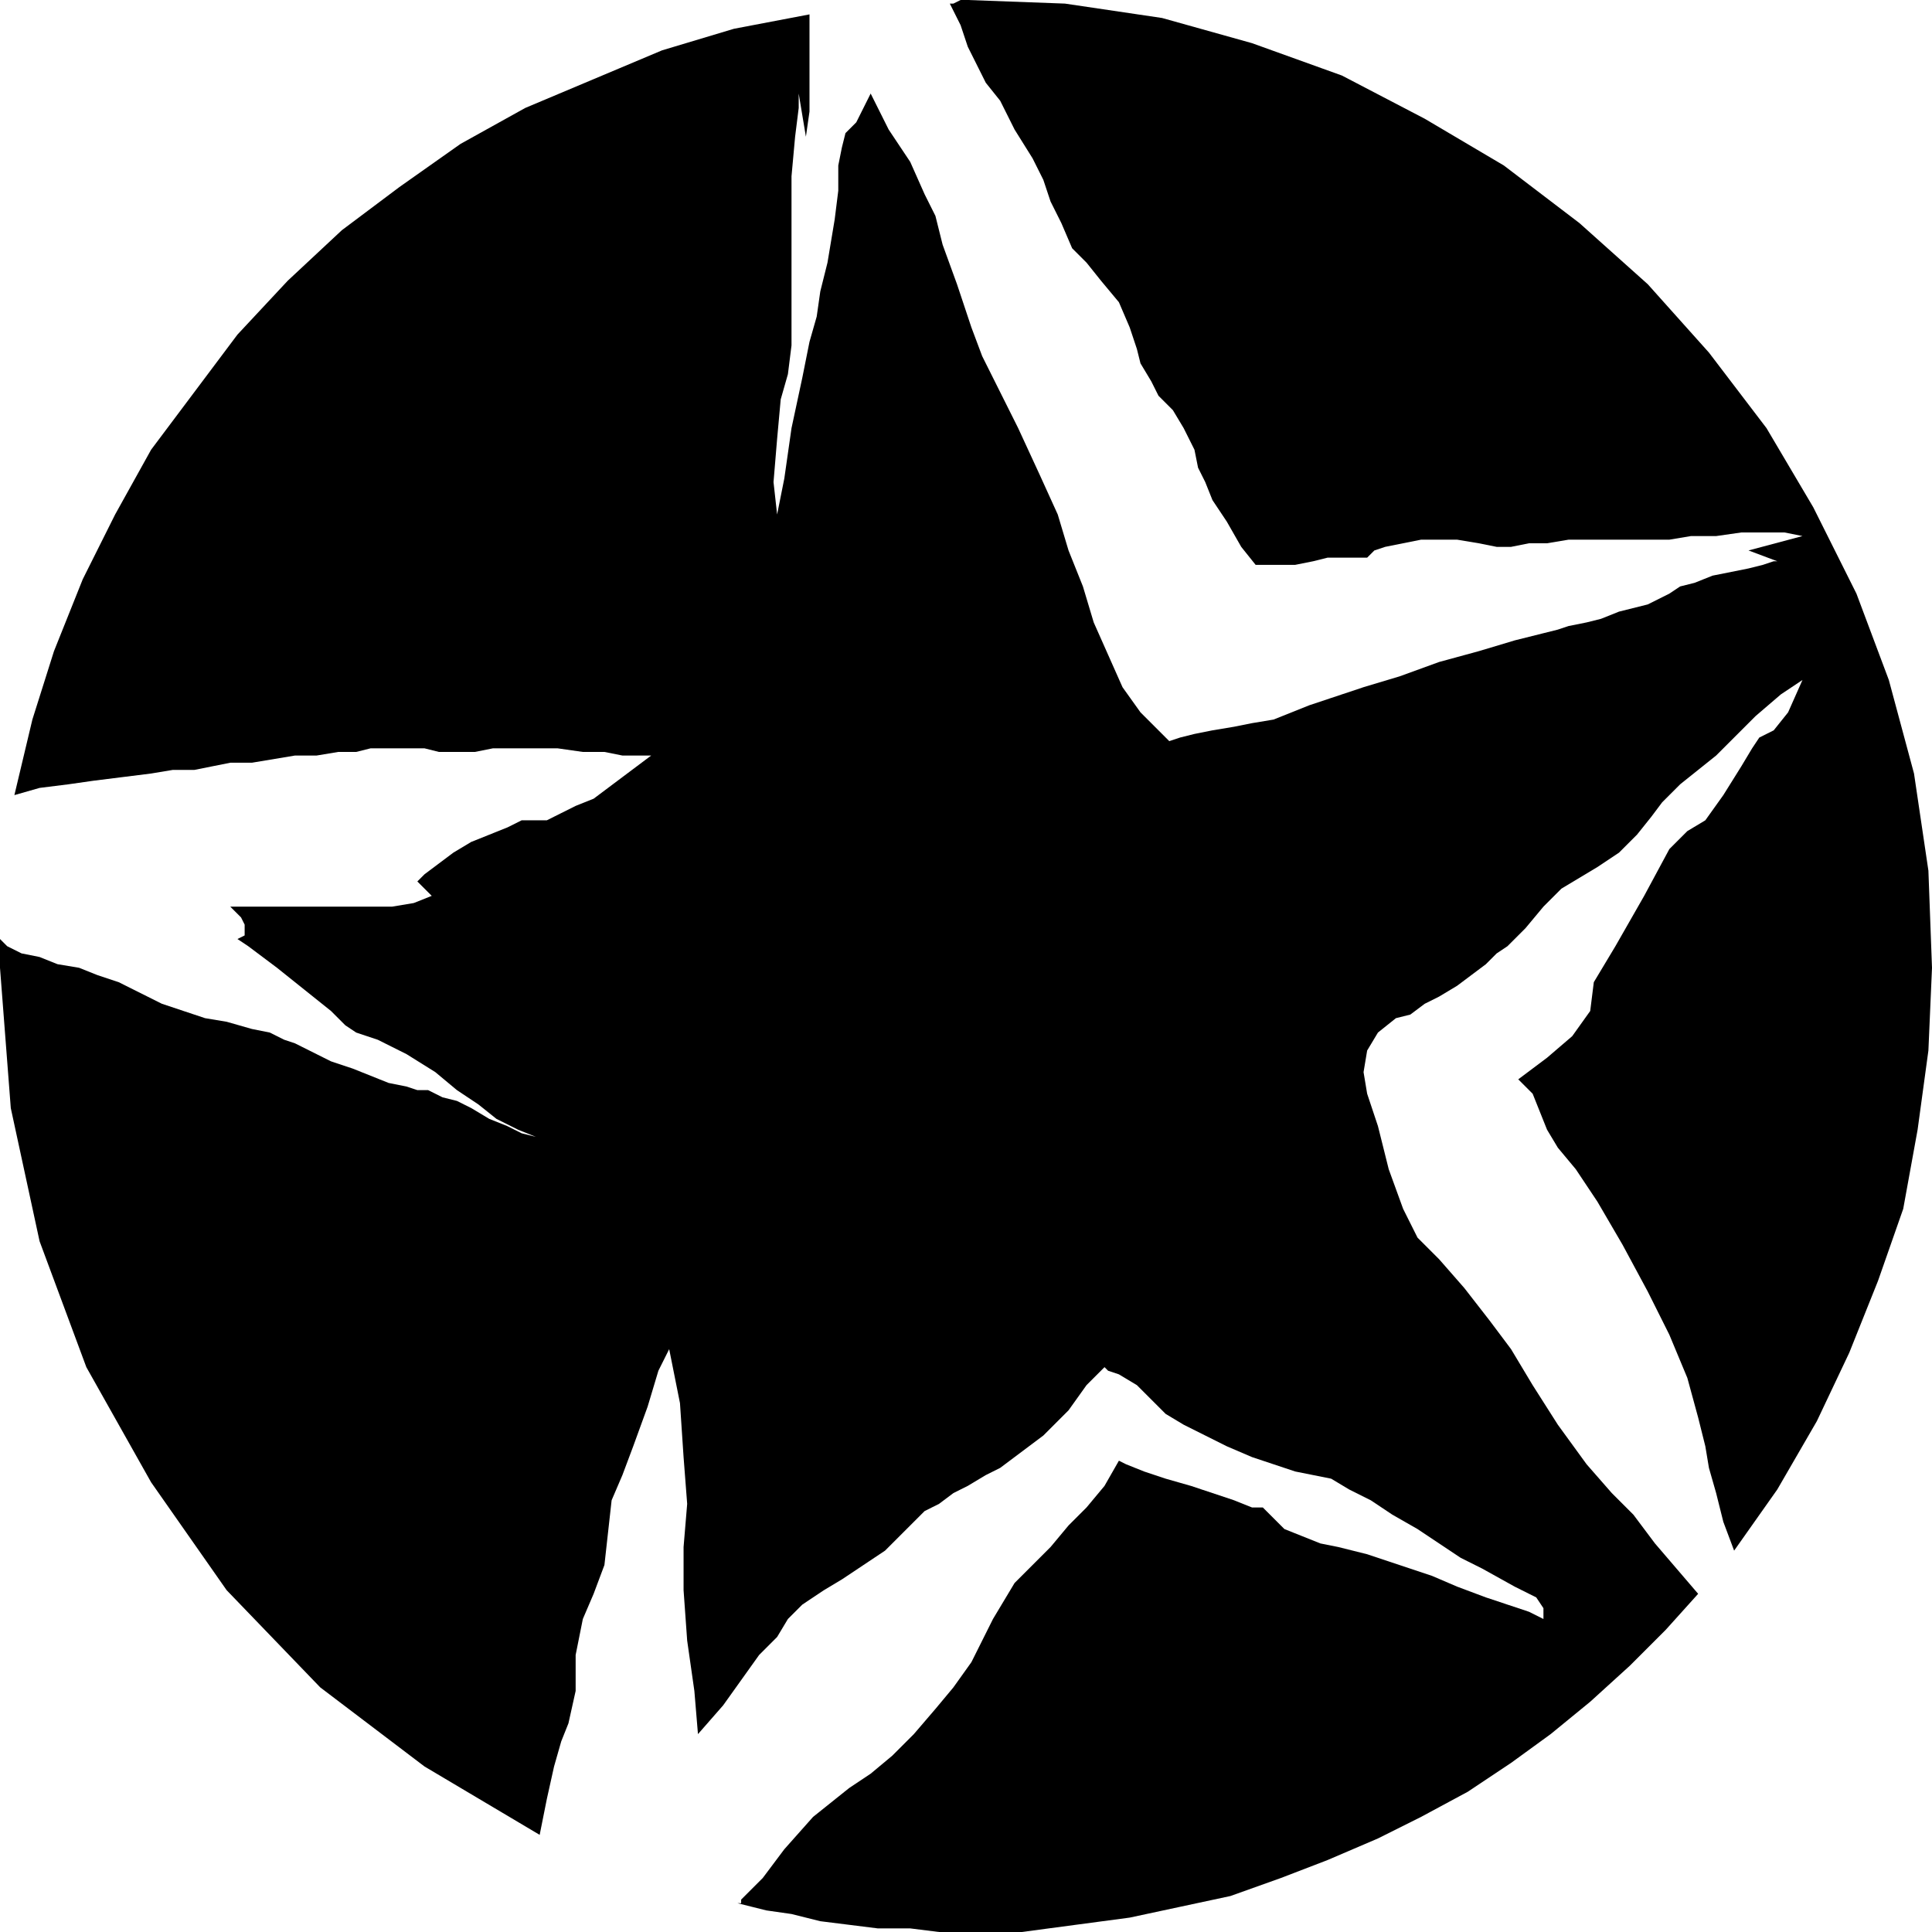 <?xml version="1.0" encoding="UTF-8" standalone="no"?>
<!DOCTYPE svg PUBLIC "-//W3C//DTD SVG 1.0//EN" "http://www.w3.org/TR/2001/REC-SVG-20010904/DTD/svg10.dtd">
<svg xmlns="http://www.w3.org/2000/svg" xmlns:xlink="http://www.w3.org/1999/xlink" fill-rule="evenodd" height="0.537in" preserveAspectRatio="none" stroke-linecap="round" viewBox="0 0 537 537" width="0.537in">
<style type="text/css">
.brush0 { fill: rgb(255,255,255); }
.pen0 { stroke: rgb(0,0,0); stroke-width: 1; stroke-linejoin: round; }
.brush1 { fill: none; }
.pen1 { stroke: none; }
.brush2 { fill: rgb(0,0,0); }
</style>
<g>
<polygon class="pen1 brush2" points="448,415 441,407 433,396 426,385 420,375 414,367 407,358 400,350 394,344 390,336 386,325 383,313 380,304 379,298 380,292 383,287 388,283 392,282 396,279 400,277 405,274 409,271 413,268 416,265 419,263 424,258 429,252 434,247 439,244 444,241 450,237 455,232 459,227 462,223 467,218 472,214 477,210 482,205 488,199 495,193 501,189 497,198 493,203 489,205 487,208 484,213 479,221 474,228 469,231 464,236 457,249 449,263 443,273 442,281 437,288 430,294 422,300 426,304 428,309 430,314 433,319 438,325 444,334 451,346 458,359 464,371 469,383 472,394 474,402 475,408 477,415 479,423 482,431 494,414 505,395 514,376 522,356 529,336 533,314 536,292 537,269 536,242 532,215 525,189 516,165 504,141 491,119 475,98 458,79 439,62 418,46 396,33 373,21 348,12 323,5 296,1 269,0 268,0 267,0 265,1 264,1 267,7 269,13 272,19 274,23 278,28 282,36 287,44 290,50 292,56 295,62 298,69 302,73 306,78 311,84 314,91 316,97 317,101 320,106 322,110 326,114 329,119 332,125 333,130 335,134 337,139 341,145 345,152 349,157 352,157 356,157 360,157 365,156 369,155 373,155 377,155 380,155 382,153 385,152 390,151 395,150 400,150 405,150 411,151 416,152 420,152 425,151 430,151 436,150 442,150 447,150 451,150 455,150 459,150 464,150 470,149 477,149 484,148 491,148 496,148 501,149 486,153 494,156 493,156 490,157 486,158 481,159 476,160 471,162 467,163 464,165 462,166 458,168 454,169 450,170 445,172 441,173 436,174 433,175 429,176 421,178 411,181 400,184 389,188 379,191 370,194 364,196 359,198 354,200 348,201 343,202 337,203 332,204 328,205 325,206 322,203 317,198 312,191 308,182 304,173 301,163 297,153 294,143 289,132 283,119 277,107 273,99 270,91 266,79 262,68 260,60 257,54 253,45 247,36 242,26 240,30 238,34 235,37 234,41 233,46 233,53 232,61 231,67 230,73 228,81 227,88 225,95 223,105 220,119 218,133 216,143 215,134 216,122 217,111 219,104 220,96 220,82 220,68 220,58 220,49 221,38 222,30 222,26 224,38 225,31 225,21 225,11 225,6 225,6 225,5 225,5 225,4 204,8 184,14 165,22 146,30 128,40 111,52 95,64 80,78 66,93 54,109 42,125 32,143 23,161 15,181 9,200 4,221 11,219 19,218 26,217 34,216 42,215 48,214 54,214 59,213 64,212 70,212 76,211 82,210 88,210 94,209 99,209 103,208 106,208 110,208 114,208 118,208 122,209 127,209 132,209 137,208 143,208 149,208 155,208 162,209 168,209 173,210 178,210 181,210 177,213 173,216 169,219 165,222 160,224 156,226 152,228 149,228 145,228 141,230 136,232 131,234 126,237 122,240 118,243 116,245 120,249 115,251 109,252 101,252 92,252 84,252 76,252 69,252 64,252 67,255 68,257 68,260 66,261 69,263 73,266 77,269 82,273 87,277 92,281 96,285 99,287 105,289 113,293 121,298 127,303 133,307 138,311 144,314 149,316 145,315 141,313 136,311 131,308 127,306 123,305 119,303 116,303 113,302 108,301 103,299 98,297 92,295 88,293 84,291 82,290 79,289 75,287 70,286 63,284 57,283 51,281 45,279 41,277 37,275 33,273 27,271 22,269 16,268 11,266 6,265 2,263 1,262 1,262 1,262 0,261 0,263 0,265 0,267 0,269 3,308 11,345 24,380 42,412 63,442 89,469 118,491 150,510 152,500 154,491 156,484 158,479 160,470 160,460 162,450 165,443 168,435 169,426 170,417 173,410 176,402 180,391 183,381 186,375 189,390 190,405 191,418 190,430 190,442 191,456 193,470 194,482 201,474 206,467 211,460 216,455 219,450 223,446 226,444 229,442 234,439 240,435 246,431 251,426 254,423 257,420 261,418 265,415 269,413 274,410 278,408 282,405 290,399 297,392 302,385 307,380 308,381 311,382 316,385 321,390 324,393 329,396 335,399 341,402 348,405 354,407 360,409 365,410 370,411 375,414 381,417 387,421 394,425 400,429 406,433 412,436 421,441 427,444 429,447 429,450 425,448 419,446 413,444 405,441 398,438 392,436 386,434 383,433 380,432 376,431 372,430 367,429 362,427 357,425 354,422 351,419 348,419 343,417 337,415 331,413 324,411 318,409 313,407 311,406 307,413 302,419 297,424 292,430 287,435 282,440 279,445 276,450 273,456 270,462 265,469 260,475 254,482 248,488 242,493 236,497 226,505 218,514 212,522 207,527 206,528 206,528 206,529 205,529 213,531 220,532 228,534 236,535 244,536 253,536 261,537 269,537 284,537 299,535 314,533 328,530 342,527 356,522 369,517 383,511 395,505 408,498 420,490 431,482 442,473 453,463 463,453 472,443 466,436 460,429 454,421 448,415"/>
</g>
</svg>
